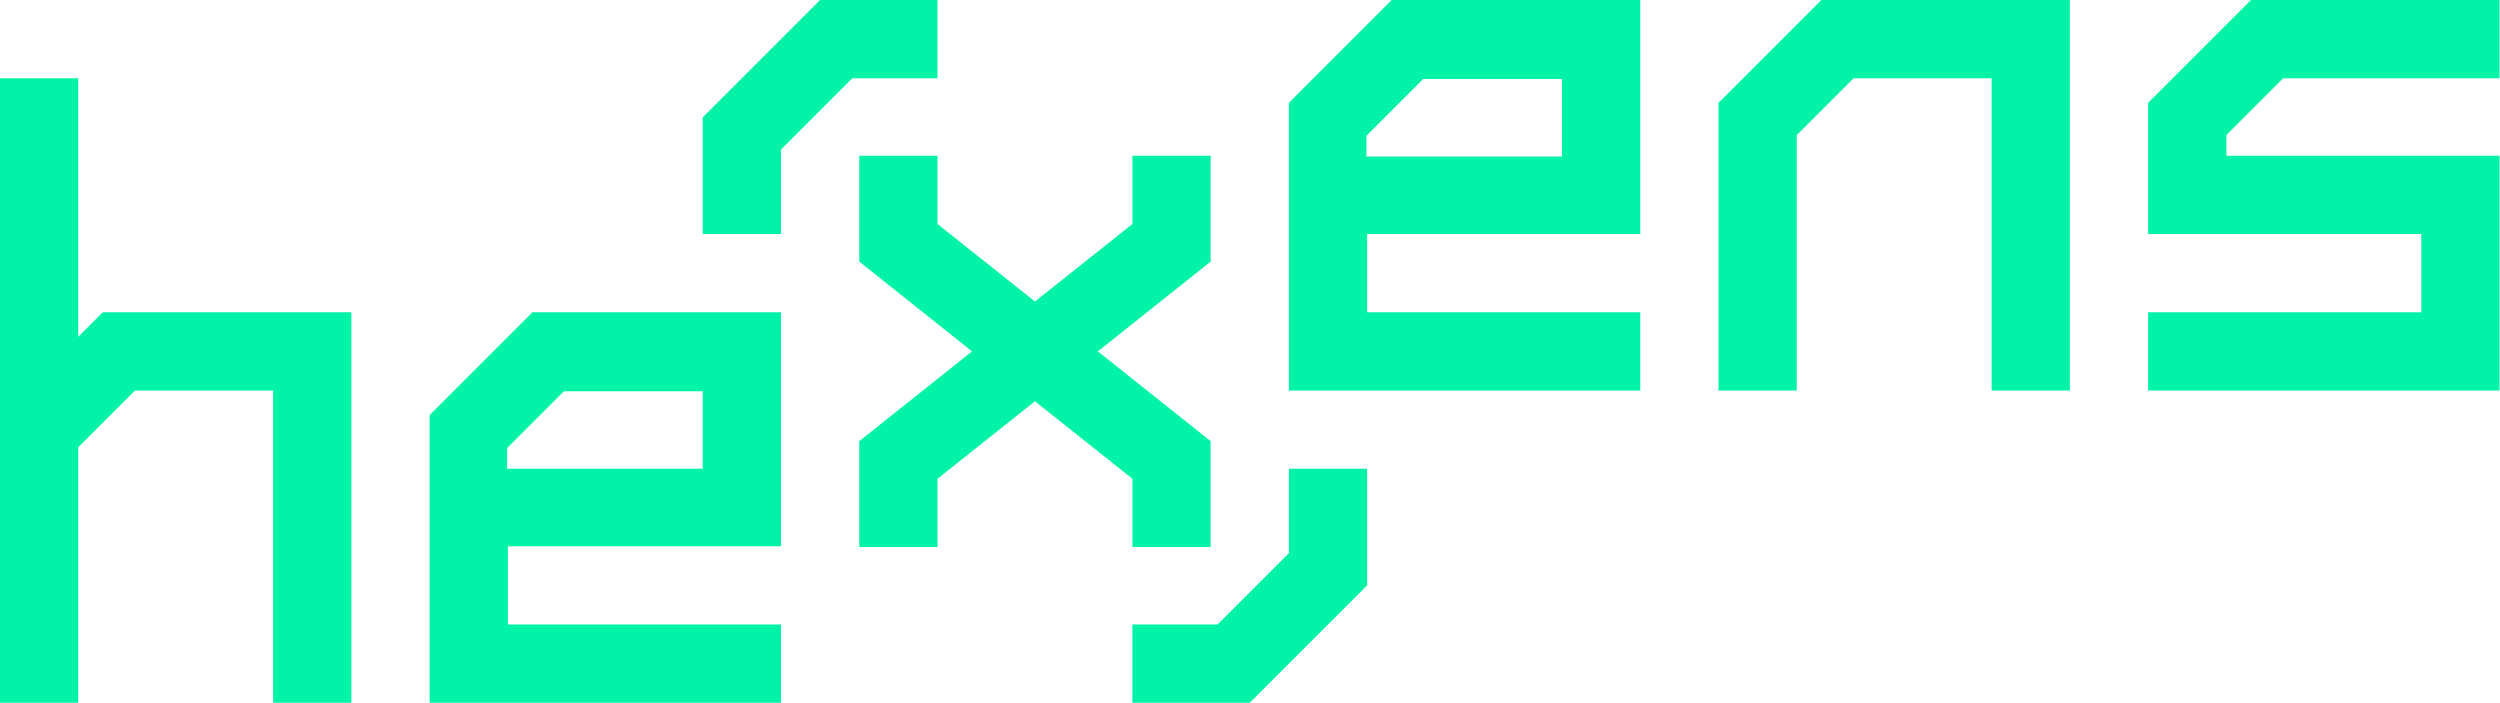 <svg width="2081" height="585" viewBox="0 0 2081 585" fill="none" xmlns="http://www.w3.org/2000/svg">
<g clip-path="url(#clip0_88_41)">
<path d="M1900.5 65.138H2080.59V0H1873.68L1788.1 85.574V194.776H2015.45V259.914H1788.1V325.052H2080.59V129.638H1853.24V112.395L1900.5 65.138Z" fill="#00F3A7"/>
<path d="M1430.48 85.574V325.052H1495.62V112.395L1542.88 65.138H1657.83V325.052H1722.96V0H1516.05L1430.48 85.574Z" fill="#00F3A7"/>
<path d="M357.623 345.486V584.964H650.105V519.826H422.761V454.688H650.105V259.912H443.196L357.623 345.486ZM584.967 325.05V390.188H422.122V372.946L469.379 325.689H584.967V325.05Z" fill="#00F3A7"/>
<path d="M1072.87 85.574V325.052H1365.35V259.914H1138V194.776H1365.35V0H1158.44L1072.87 85.574ZM1300.21 65.138V130.276H1137.37V113.034L1184.62 65.777H1300.21V65.138Z" fill="#00F3A7"/>
<path d="M65.138 280.352V65.141H0V584.968H65.138V372.312L112.395 325.055H227.345V584.968H292.483V259.916H85.573L65.138 280.352Z" fill="#00F3A7"/>
<path d="M780.376 0H682.669L584.961 97.707V194.776H650.1V124.529L709.49 65.138H780.376V0Z" fill="#00F3A7"/>
<path d="M1072.86 460.433L1013.47 519.823H942.583V584.961H1040.29L1138 487.254V390.186H1072.86V460.433Z" fill="#00F3A7"/>
<path d="M942.597 455.329H1007.73V367.201L913.859 292.484L1007.73 217.767V129.639H942.597V186.475L861.493 250.974L780.39 186.475V129.639H715.252V217.767L809.127 292.484L715.252 367.201V455.329H780.39V398.493L861.493 333.993L942.597 398.493V455.329Z" fill="#00F3A7"/>
</g>
<defs>
<clipPath id="clip0_88_41">
<rect width="2081" height="585" fill="white"/>
</clipPath>
</defs>
</svg>
